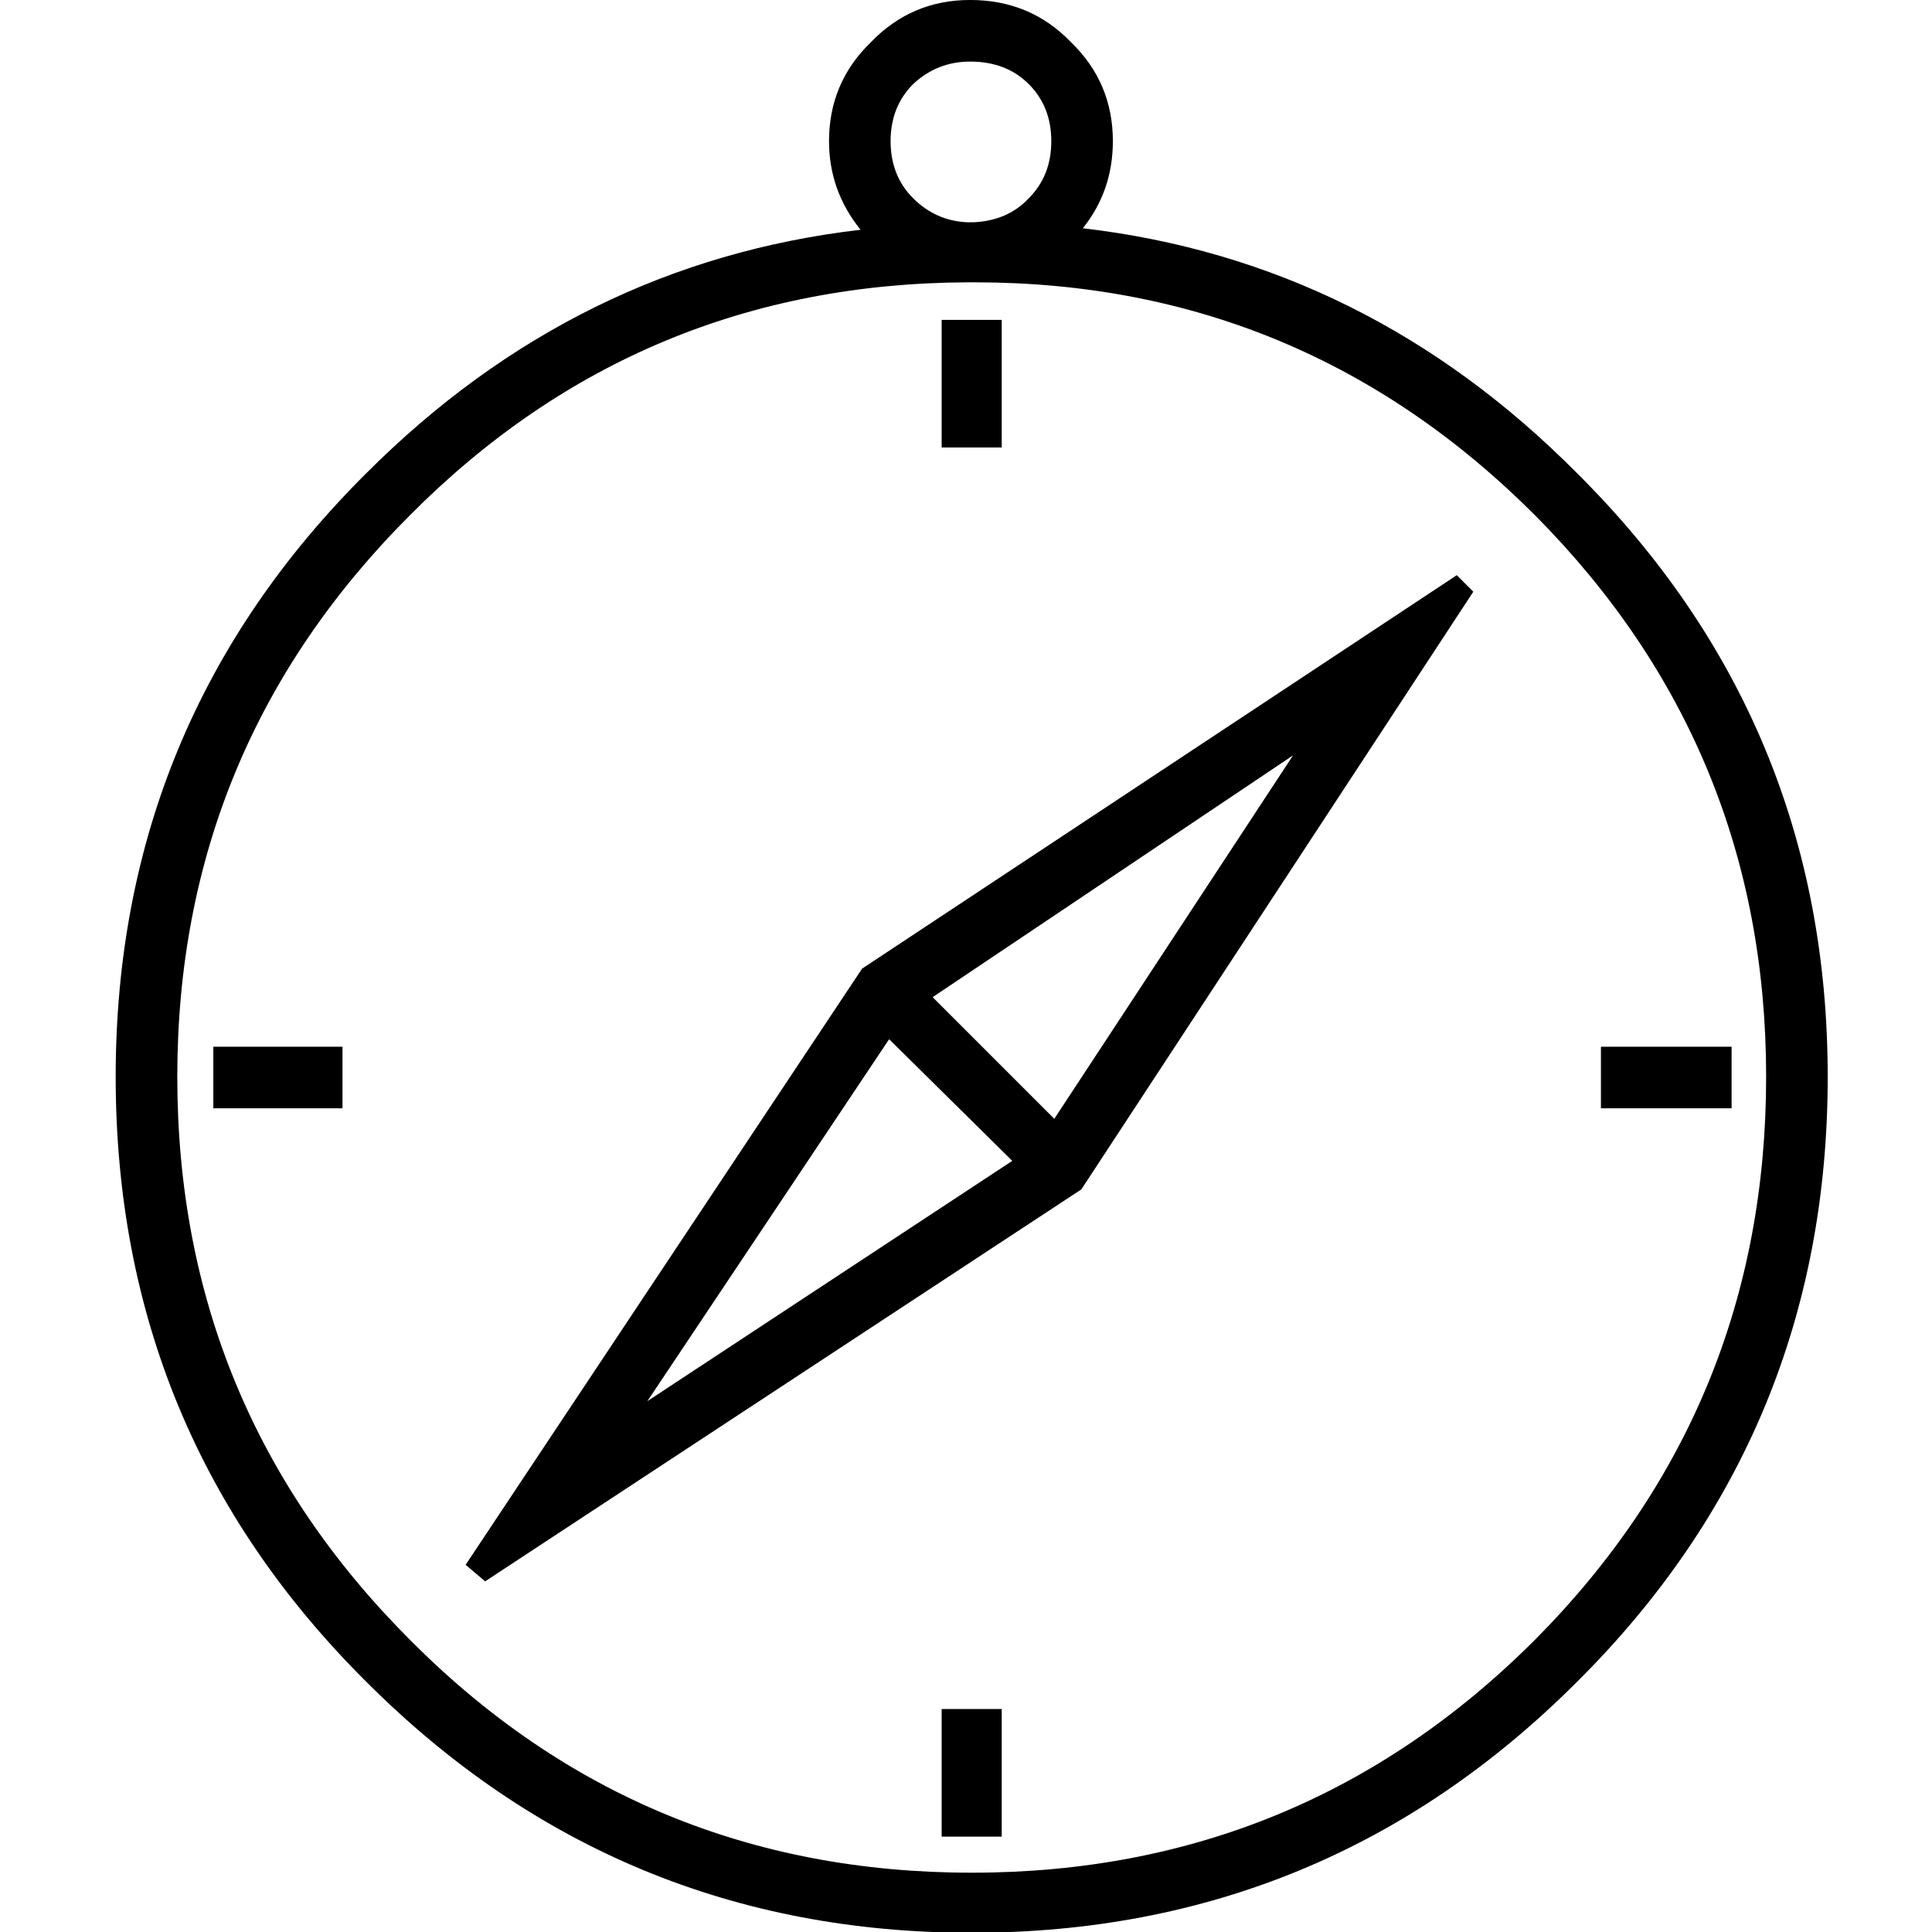<?xml version="1.0" encoding="utf-8"?>
<!-- Generator: Adobe Illustrator 21.0.2, SVG Export Plug-In . SVG Version: 6.00 Build 0)  -->
<svg version="1.1" id="Layer_1" xmlns="http://www.w3.org/2000/svg" xmlns:xlink="http://www.w3.org/1999/xlink" x="0px" y="0px"
	 viewBox="0 0 64 64" enable-background="new 0 0 64 64" xml:space="preserve">
<g transform="matrix( 0.995, 0, 0, 0.995, 0.5,0.05) ">
	<g>
		<g id="Layer0_0_FILL">
			<path d="M60.347,35.798c0-7.866-2.783-14.566-8.35-20.099c-4.666-4.7-10.149-7.416-16.449-8.15c0.667-0.833,1-1.8,1-2.9
				c0-1.3-0.467-2.4-1.4-3.3c-0.9-0.933-2.017-1.4-3.35-1.4c-1.3,0-2.4,0.467-3.3,1.4c-0.933,0.9-1.4,2-1.4,3.3
				c0,1.1,0.35,2.083,1.05,2.95c-6.3,0.733-11.783,3.433-16.449,8.1c-5.566,5.533-8.35,12.233-8.35,20.099
				c0,7.9,2.783,14.616,8.35,20.149c5.566,5.566,12.283,8.35,20.149,8.35s14.583-2.783,20.149-8.35
				C57.564,50.414,60.347,43.697,60.347,35.798 M50.597,17.099c5.133,5.166,7.7,11.399,7.7,18.699c0,7.333-2.567,13.583-7.7,18.749
				c-5.166,5.166-11.416,7.75-18.749,7.75c-7.333,0-13.566-2.583-18.699-7.75C7.983,49.38,5.4,43.131,5.4,35.798
				c0-7.3,2.583-13.533,7.75-18.699c5.1-5.133,11.283-7.716,18.549-7.75h0.25C39.215,9.349,45.431,11.932,50.597,17.099
				 M33.748,2.75c0.5,0.5,0.75,1.133,0.75,1.9s-0.25,1.4-0.75,1.9c-0.467,0.5-1.083,0.767-1.85,0.8c-0.033,0-0.067,0-0.1,0h-0.1
				c-0.7-0.033-1.3-0.3-1.8-0.8s-0.75-1.133-0.75-1.9s0.25-1.4,0.75-1.9c0.533-0.5,1.167-0.75,1.9-0.75
				C32.598,2,33.248,2.25,33.748,2.75 M48.548,19.649l-0.55-0.55L28.199,32.198L14.999,52.047l0.65,0.55l19.849-13.049
				L48.548,19.649 M29.099,34.548l4.1,4.05l-12.149,8L29.099,34.548 M34.598,37.198l-4.05-4.05l11.999-8.05L34.598,37.198
				 M32.848,56.847h-2v4.25h2V56.847 M6.6,34.798v2.05h4.3v-2.05H6.6 M32.848,10.599h-2v4.25h2V10.599 M52.797,34.798v2.05h4.35
				v-2.05H52.797z"/>
		</g>
	</g>
</g>
</svg>
